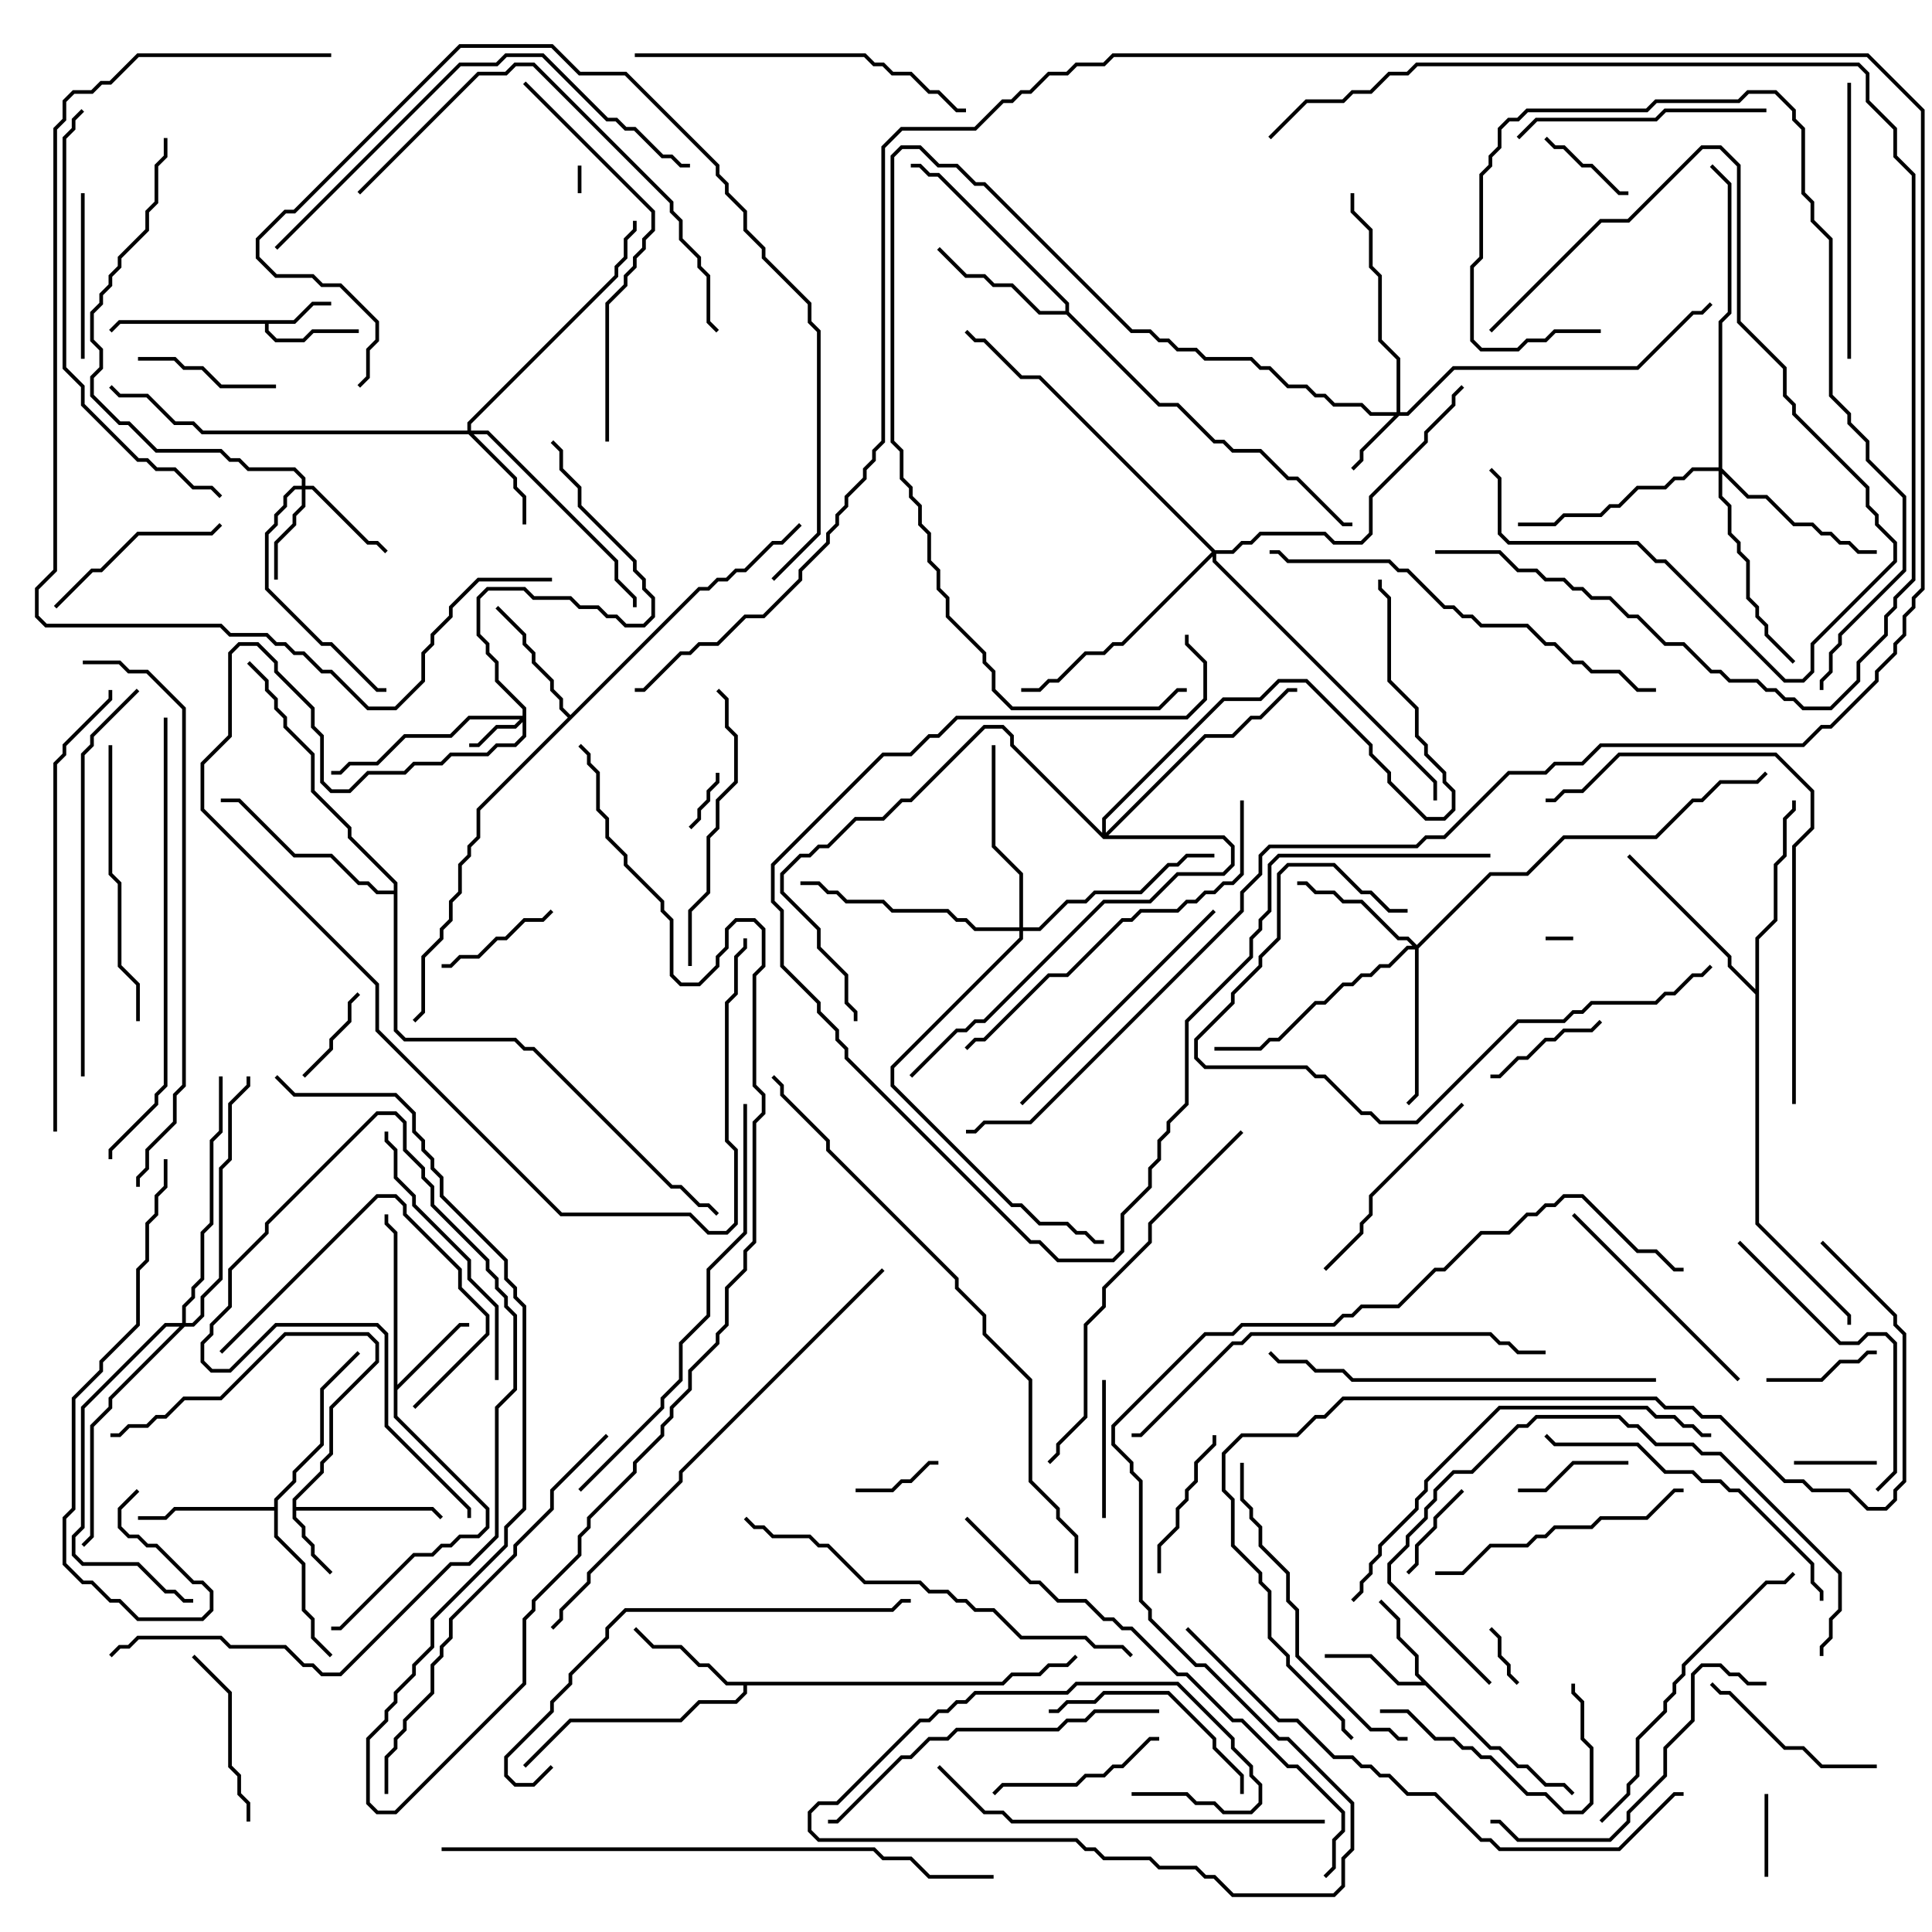 <svg version="1.1" width="105" height="105" xmlns="http://www.w3.org/2000/svg"><path d="M15.959,17.4L16.959,16.4L18,16.4L18,16.6L17.041,16.6L16.041,17.6L14.6,17.6L14.6,17.959L15.041,18.4L16.459,18.4L16.959,17.9L19.5,17.9L19.5,18.1L17.041,18.1L16.541,18.6L14.959,18.6L14.4,18.041L14.4,17.6L6.541,17.6L6.071,18.071L5.929,17.929L6.459,17.4z" stroke="none"/><path d="M15.9,81.459L17.4,79.959L17.4,79.459L17.9,78.959L17.9,76.459L20.4,73.959L20.4,73.041L19.959,72.6L15.541,72.6L12.041,76.1L10.041,76.1L9.041,77.1L8.541,77.1L8.041,77.6L7.041,77.6L6.541,78.1L6,78.1L6,77.9L6.459,77.9L6.959,77.4L7.959,77.4L8.459,76.9L8.959,76.9L9.959,75.9L11.959,75.9L15.459,72.4L20.041,72.4L20.6,72.959L20.6,74.041L18.1,76.541L18.1,79.041L17.6,79.541L17.6,80.041L16.1,81.541L16.1,81.9L23.541,81.9L24.071,82.429L23.929,82.571L23.459,82.1L16.1,82.1L16.1,82.459L16.6,82.959L16.6,83.459L17.1,83.959L17.1,84.459L18.071,85.429L17.929,85.571L16.9,84.541L16.9,84.041L16.4,83.541L16.4,83.041L15.9,82.541z" stroke="none"/><path d="M81.041,94.9L81.541,94.9L82.541,95.9L83.041,95.9L84.041,96.9L85.041,96.9L85.571,97.429L85.429,97.571L84.959,97.1L83.959,97.1L82.959,96.1L82.459,96.1L81.459,95.1L80.959,95.1L77.459,91.6L75.959,91.6L74.459,90.1L72,90.1L72,89.9L74.541,89.9L76.041,91.4L77.259,91.4L76.9,91.041L76.9,90.041L75.9,89.041L75.9,88.041L74.929,87.071L75.071,86.929L76.1,87.959L76.1,88.959L77.1,89.959L77.1,90.959z" stroke="none"/><path d="M21.4,67.041L20.9,66.541L20.9,66L21.1,66L21.1,66.459L21.6,66.959L21.6,75.259L24.959,71.9L25.5,71.9L25.5,72.1L25.041,72.1L21.6,75.541L21.6,76.959L26.6,81.959L26.6,83.041L26.041,83.6L25.041,83.6L24.541,84.1L24.041,84.1L23.541,84.6L22.541,84.6L18.541,88.6L18,88.6L18,88.4L18.459,88.4L22.459,84.4L23.459,84.4L23.959,83.9L24.459,83.9L24.959,83.4L25.959,83.4L26.4,82.959L26.4,82.041L21.4,77.041z" stroke="none"/><path d="M54.459,91.4L54.959,90.9L56.459,90.9L56.959,90.4L57.959,90.4L58.429,89.929L58.571,90.071L58.041,90.6L57.041,90.6L56.541,91.1L55.041,91.1L54.541,91.6L40.6,91.6L40.6,92.041L40.041,92.6L38.041,92.6L37.041,93.6L31.041,93.6L28.571,96.071L28.429,95.929L30.959,93.4L36.959,93.4L37.959,92.4L39.959,92.4L40.4,91.959L40.4,91.6L39.459,91.6L38.459,90.6L37.959,90.6L36.959,89.6L35.459,89.6L34.429,88.571L34.571,88.429L35.541,89.4L37.041,89.4L38.041,90.4L38.541,90.4L39.541,91.4z" stroke="none"/><path d="M31,38.859L37.959,31.9L38.459,31.9L38.959,31.4L39.459,31.4L39.959,30.9L40.459,30.9L41.959,29.4L42.459,29.4L43.429,28.429L43.571,28.571L42.541,29.6L42.041,29.6L40.541,31.1L40.041,31.1L39.541,31.6L39.041,31.6L38.541,32.1L38.041,32.1L26.1,44.041L26.1,45.541L25.6,46.041L25.6,46.541L25.1,47.041L25.1,48.541L24.6,49.041L24.6,50.041L24.1,50.541L24.1,51.041L23.1,52.041L23.1,55.041L22.571,55.571L22.429,55.429L22.9,54.959L22.9,51.959L23.9,50.959L23.9,50.459L24.4,49.959L24.4,48.959L24.9,48.459L24.9,46.959L25.4,46.459L25.4,45.959L25.9,45.459L25.9,43.959L30.859,39L30.4,38.541L30.4,38.041L29.9,37.541L29.9,37.041L28.9,36.041L28.9,35.541L28.4,35.041L28.4,34.541L26.929,33.071L27.071,32.929L28.6,34.459L28.6,34.959L29.1,35.459L29.1,35.959L30.1,36.959L30.1,37.459L30.6,37.959L30.6,38.459z" stroke="none"/><path d="M14.9,81.9L14.9,81.459L15.9,80.459L15.9,79.959L17.4,78.459L17.4,75.459L19.429,73.429L19.571,73.571L17.6,75.541L17.6,78.541L16.1,80.041L16.1,80.541L15.1,81.541L15.1,83.459L16.6,84.959L16.6,87.459L17.1,87.959L17.1,88.959L18.071,89.929L17.929,90.071L16.9,89.041L16.9,88.041L16.4,87.541L16.4,85.041L14.9,83.541L14.9,82.1L9.541,82.1L9.041,82.6L7.5,82.6L7.5,82.4L8.959,82.4L9.459,81.9z" stroke="none"/><path d="M57.9,16.9L57.9,16.541L50.959,9.6L50.459,9.6L49.959,9.1L49.5,9.1L49.5,8.9L50.041,8.9L50.541,9.4L51.041,9.4L58.1,16.459L58.1,16.959L63.041,21.9L64.041,21.9L66.041,23.9L66.541,23.9L67.041,24.4L68.541,24.4L70.041,25.9L70.541,25.9L73.041,28.4L73.5,28.4L73.5,28.6L72.959,28.6L70.459,26.1L69.959,26.1L68.459,24.6L66.959,24.6L66.459,24.1L65.959,24.1L63.959,22.1L62.959,22.1L57.959,17.1L56.459,17.1L54.959,15.6L53.959,15.6L53.459,15.1L52.459,15.1L50.929,13.571L51.071,13.429L52.541,14.9L53.541,14.9L54.041,15.4L55.041,15.4L56.541,16.9z" stroke="none"/><path d="M95.4,53.759L95.4,50.959L96.4,49.959L96.4,46.959L96.9,46.459L96.9,44.459L97.4,43.959L97.4,43.5L97.6,43.5L97.6,44.041L97.1,44.541L97.1,46.541L96.6,47.041L96.6,50.041L95.6,51.041L95.6,66.459L100.6,71.459L100.6,72L100.4,72L100.4,71.541L95.4,66.541L95.4,54.041L93.9,52.541L93.9,52.041L88.429,46.571L88.571,46.429L94.1,51.959L94.1,52.459z" stroke="none"/><path d="M21.4,48.4L21.4,48.041L18.9,45.541L18.9,45.041L16.9,43.041L16.9,41.041L15.4,39.541L15.4,39.041L14.9,38.541L14.9,38.041L14.4,37.541L14.4,37.041L13.429,36.071L13.571,35.929L14.6,36.959L14.6,37.459L15.1,37.959L15.1,38.459L15.6,38.959L15.6,39.459L17.1,40.959L17.1,42.959L19.1,44.959L19.1,45.459L21.6,47.959L21.6,55.959L22.041,56.4L28.041,56.4L28.541,56.9L29.041,56.9L36.541,64.4L37.041,64.4L38.041,65.4L38.541,65.4L39.071,65.929L38.929,66.071L38.459,65.6L37.959,65.6L36.959,64.6L36.459,64.6L28.959,57.1L28.459,57.1L27.959,56.6L21.959,56.6L21.4,56.041L21.4,48.6L20.459,48.6L19.959,48.1L19.459,48.1L17.959,46.6L15.959,46.6L12.959,43.6L12,43.6L12,43.4L13.041,43.4L16.041,46.4L18.041,46.4L19.541,47.9L20.041,47.9L20.541,48.4z" stroke="none"/><path d="M28.4,38.9L28.4,38.541L26.9,37.041L26.9,36.041L26.4,35.541L26.4,35.041L25.9,34.541L25.9,32.459L26.459,31.9L28.541,31.9L29.041,32.4L31.041,32.4L31.541,32.9L32.541,32.9L33.041,33.4L33.541,33.4L34.041,33.9L34.959,33.9L35.4,33.459L35.4,32.541L34.9,32.041L34.9,31.541L34.4,31.041L34.4,30.541L31.4,27.541L31.4,26.541L30.4,25.541L30.4,24.541L29.929,24.071L30.071,23.929L30.6,24.459L30.6,25.459L31.6,26.459L31.6,27.459L34.6,30.459L34.6,30.959L35.1,31.459L35.1,31.959L35.6,32.459L35.6,33.541L35.041,34.1L33.959,34.1L33.459,33.6L32.959,33.6L32.459,33.1L31.459,33.1L30.959,32.6L28.959,32.6L28.459,32.1L26.541,32.1L26.1,32.541L26.1,34.459L26.6,34.959L26.6,35.459L27.1,35.959L27.1,36.959L28.6,38.459L28.6,40.041L28.041,40.6L27.041,40.6L26.541,41.1L24.541,41.1L24.041,41.6L22.541,41.6L22.041,42.1L20.041,42.1L19.041,43.1L17.959,43.1L17.4,42.541L17.4,40.041L16.9,39.541L16.9,38.541L14.9,36.541L14.9,36.041L13.959,35.1L13.041,35.1L12.6,35.541L12.6,40.041L11.1,41.541L11.1,43.959L20.6,53.459L20.6,55.959L30.541,65.9L37.541,65.9L38.541,66.9L39.459,66.9L39.9,66.459L39.9,62.541L39.4,62.041L39.4,54.459L39.9,53.959L39.9,51.959L40.4,51.459L40.4,51L40.6,51L40.6,51.541L40.1,52.041L40.1,54.041L39.6,54.541L39.6,61.959L40.1,62.459L40.1,66.541L39.541,67.1L38.459,67.1L37.459,66.1L30.459,66.1L20.4,56.041L20.4,53.541L10.9,44.041L10.9,41.459L12.4,39.959L12.4,35.459L12.959,34.9L14.041,34.9L15.1,35.959L15.1,36.459L17.1,38.459L17.1,39.459L17.6,39.959L17.6,42.459L18.041,42.9L18.959,42.9L19.959,41.9L21.959,41.9L22.459,41.4L23.959,41.4L24.459,40.9L26.459,40.9L26.959,40.4L27.959,40.4L28.4,39.959L28.4,39.241L28.041,39.6L27.041,39.6L26.041,40.6L25.5,40.6L25.5,40.4L25.959,40.4L26.959,39.4L27.959,39.4L28.259,39.1L25.541,39.1L24.541,40.1L22.041,40.1L20.541,41.6L19.041,41.6L18.541,42.1L18,42.1L18,41.9L18.459,41.9L18.959,41.4L20.459,41.4L21.959,39.9L24.459,39.9L25.459,38.9z" stroke="none"/><path d="M75.9,22.4L75.9,19.541L74.9,18.541L74.9,15.041L74.4,14.541L74.4,12.541L73.4,11.541L73.4,10.5L73.6,10.5L73.6,11.459L74.6,12.459L74.6,14.459L75.1,14.959L75.1,18.459L76.1,19.459L76.1,22.4L76.459,22.4L78.959,19.9L88.959,19.9L91.959,16.9L92.459,16.9L92.929,16.429L93.071,16.571L92.541,17.1L92.041,17.1L89.041,20.1L79.041,20.1L76.541,22.6L76.041,22.6L74.1,24.541L74.1,25.041L73.571,25.571L73.429,25.429L73.9,24.959L73.9,24.459L75.759,22.6L74.459,22.6L73.959,22.1L72.459,22.1L71.959,21.6L71.459,21.6L70.959,21.1L69.959,21.1L68.959,20.1L68.459,20.1L67.959,19.6L65.459,19.6L64.959,19.1L63.959,19.1L63.459,18.6L62.959,18.6L62.459,18.1L61.459,18.1L53.459,10.1L52.959,10.1L51.959,9.1L50.959,9.1L49.959,8.1L49.041,8.1L48.6,8.541L48.6,23.959L49.1,24.459L49.1,25.959L49.6,26.459L49.6,26.959L50.1,27.459L50.1,28.459L50.6,28.959L50.6,30.459L51.1,30.959L51.1,31.959L51.6,32.459L51.6,33.459L53.6,35.459L53.6,35.959L54.1,36.459L54.1,37.459L55.041,38.4L62.959,38.4L63.959,37.4L64.5,37.4L64.5,37.6L64.041,37.6L63.041,38.6L54.959,38.6L53.9,37.541L53.9,36.541L53.4,36.041L53.4,35.541L51.4,33.541L51.4,32.541L50.9,32.041L50.9,31.041L50.4,30.541L50.4,29.041L49.9,28.541L49.9,27.541L49.4,27.041L49.4,26.541L48.9,26.041L48.9,24.541L48.4,24.041L48.4,8.459L48.959,7.9L50.041,7.9L51.041,8.9L52.041,8.9L53.041,9.9L53.541,9.9L61.541,17.9L62.541,17.9L63.041,18.4L63.541,18.4L64.041,18.9L65.041,18.9L65.541,19.4L68.041,19.4L68.541,19.9L69.041,19.9L70.041,20.9L71.041,20.9L71.541,21.4L72.041,21.4L72.541,21.9L74.041,21.9L74.541,22.4z" stroke="none"/><path d="M16.4,26.4L16.4,26.041L15.959,25.6L13.459,25.6L12.959,25.1L12.459,25.1L11.959,24.6L8.459,24.6L6.959,23.1L6.459,23.1L4.9,21.541L4.9,20.459L5.4,19.959L5.4,19.041L4.9,18.541L4.9,16.959L5.4,16.459L5.4,15.959L5.9,15.459L5.9,14.959L6.4,14.459L6.4,13.959L7.9,12.459L7.9,11.459L8.4,10.959L8.4,8.959L8.9,8.459L8.9,7.5L9.1,7.5L9.1,8.541L8.6,9.041L8.6,11.041L8.1,11.541L8.1,12.541L6.6,14.041L6.6,14.541L6.1,15.041L6.1,15.541L5.6,16.041L5.6,16.541L5.1,17.041L5.1,18.459L5.6,18.959L5.6,20.041L5.1,20.541L5.1,21.459L6.541,22.9L7.041,22.9L8.541,24.4L12.041,24.4L12.541,24.9L13.041,24.9L13.541,25.4L16.041,25.4L16.6,25.959L16.6,26.4L17.041,26.4L20.041,29.4L20.541,29.4L21.071,29.929L20.929,30.071L20.459,29.6L19.959,29.6L16.959,26.6L16.6,26.6L16.6,27.541L16.1,28.041L16.1,28.541L15.1,29.541L15.1,31.5L14.9,31.5L14.9,29.459L15.9,28.459L15.9,27.959L16.4,27.459L16.4,26.6L16.041,26.6L15.6,27.041L15.6,27.541L15.1,28.041L15.1,28.541L14.6,29.041L14.6,31.959L17.541,34.9L18.041,34.9L20.541,37.4L21,37.4L21,37.6L20.459,37.6L17.959,35.1L17.459,35.1L14.4,32.041L14.4,28.959L14.9,28.459L14.9,27.959L15.4,27.459L15.4,26.959L15.959,26.4z" stroke="none"/><path d="M25.4,23.4L25.4,22.959L33.4,14.959L33.4,14.459L33.9,13.959L33.9,12.959L34.4,12.459L34.4,12L34.6,12L34.6,12.541L34.1,13.041L34.1,14.041L33.6,14.541L33.6,15.041L25.6,23.041L25.6,23.4L26.541,23.4L33.6,30.459L33.6,31.459L34.6,32.459L34.6,33L34.4,33L34.4,32.541L33.4,31.541L33.4,30.541L26.459,23.6L25.741,23.6L28.1,25.959L28.1,26.459L28.6,26.959L28.6,28.5L28.4,28.5L28.4,27.041L27.9,26.541L27.9,26.041L25.459,23.6L10.959,23.6L10.459,23.1L9.459,23.1L7.959,21.6L6.459,21.6L5.929,21.071L6.071,20.929L6.541,21.4L8.041,21.4L9.541,22.9L10.541,22.9L11.041,23.4z" stroke="none"/><path d="M77,51.359L80.959,47.4L82.959,47.4L84.959,45.4L89.959,45.4L91.959,43.4L92.459,43.4L93.459,42.4L95.459,42.4L95.929,41.929L96.071,42.071L95.541,42.6L93.541,42.6L92.541,43.6L92.041,43.6L90.041,45.6L85.041,45.6L83.041,47.6L81.041,47.6L77.1,51.541L77.1,59.541L76.571,60.071L76.429,59.929L76.9,59.459L76.9,51.6L76.541,51.6L75.541,52.6L75.041,52.6L74.541,53.1L74.041,53.1L73.541,53.6L73.041,53.6L72.041,54.6L71.541,54.6L69.541,56.6L69.041,56.6L68.541,57.1L66,57.1L66,56.9L68.459,56.9L68.959,56.4L69.459,56.4L71.459,54.4L71.959,54.4L72.959,53.4L73.459,53.4L73.959,52.9L74.459,52.9L74.959,52.4L75.459,52.4L76.459,51.4L76.759,51.4L76.459,51.1L75.959,51.1L73.959,49.1L72.959,49.1L72.459,48.6L71.459,48.6L70.959,48.1L70.5,48.1L70.5,47.9L71.041,47.9L71.541,48.4L72.541,48.4L73.041,48.9L74.041,48.9L76.041,50.9L76.541,50.9z" stroke="none"/><path d="M93.4,25.4L93.4,17.459L93.9,16.959L93.9,10.041L92.929,9.071L93.071,8.929L94.1,9.959L94.1,17.041L93.6,17.541L93.6,25.459L95.041,26.9L96.041,26.9L97.541,28.4L98.541,28.4L99.041,28.9L99.541,28.9L100.041,29.4L100.541,29.4L101.041,29.9L102,29.9L102,30.1L100.959,30.1L100.459,29.6L99.959,29.6L99.459,29.1L98.959,29.1L98.459,28.6L97.459,28.6L95.959,27.1L94.959,27.1L93.6,25.741L93.6,26.959L94.1,27.459L94.1,28.959L94.6,29.459L94.6,29.959L95.1,30.459L95.1,32.459L95.6,32.959L95.6,33.459L96.1,33.959L96.1,34.459L97.571,35.929L97.429,36.071L95.9,34.541L95.9,34.041L95.4,33.541L95.4,33.041L94.9,32.541L94.9,30.541L94.4,30.041L94.4,29.541L93.9,29.041L93.9,27.541L93.4,27.041L93.4,25.6L92.041,25.6L91.541,26.1L91.041,26.1L90.541,26.6L89.041,26.6L88.041,27.6L87.541,27.6L87.041,28.1L85.041,28.1L84.541,28.6L82.5,28.6L82.5,28.4L84.459,28.4L84.959,27.9L86.959,27.9L87.459,27.4L87.959,27.4L88.959,26.4L90.459,26.4L90.959,25.9L91.459,25.9L91.959,25.4z" stroke="none"/><path d="M55.4,50.4L55.4,47.541L53.9,46.041L53.9,40.5L54.1,40.5L54.1,45.959L55.6,47.459L55.6,50.4L56.459,50.4L57.959,48.9L58.959,48.9L59.459,48.4L61.959,48.4L63.459,46.9L63.959,46.9L64.459,46.4L66,46.4L66,46.6L64.541,46.6L64.041,47.1L63.541,47.1L62.041,48.6L59.541,48.6L59.041,49.1L58.041,49.1L56.541,50.6L55.6,50.6L55.6,51.041L48.6,58.041L48.6,58.959L55.041,65.4L55.541,65.4L56.541,66.4L58.041,66.4L58.541,66.9L59.041,66.9L59.541,67.4L60,67.4L60,67.6L59.459,67.6L58.959,67.1L58.459,67.1L57.959,66.6L56.459,66.6L55.459,65.6L54.959,65.6L48.4,59.041L48.4,57.959L55.4,50.959L55.4,50.6L52.959,50.6L52.459,50.1L51.959,50.1L51.459,49.6L48.459,49.6L47.959,49.1L45.959,49.1L45.459,48.6L44.959,48.6L44.459,48.1L43.5,48.1L43.5,47.9L44.541,47.9L45.041,48.4L45.541,48.4L46.041,48.9L48.041,48.9L48.541,49.4L51.541,49.4L52.041,49.9L52.541,49.9L53.041,50.4z" stroke="none"/><path d="M66.041,29.9L66.959,29.9L67.459,29.4L67.959,29.4L68.459,28.9L72.041,28.9L72.541,29.4L73.959,29.4L74.4,28.959L74.4,26.959L77.4,23.959L77.4,23.459L78.9,21.959L78.9,21.459L79.429,20.929L79.571,21.071L79.1,21.541L79.1,22.041L77.6,23.541L77.6,24.041L74.6,27.041L74.6,29.041L74.041,29.6L72.459,29.6L71.959,29.1L68.541,29.1L68.041,29.6L67.541,29.6L67.041,30.1L66.1,30.1L66.1,30.459L78.1,42.459L78.1,43.5L77.9,43.5L77.9,42.541L65.9,30.541L65.9,30.241L61.041,35.1L60.541,35.1L60.041,35.6L59.041,35.6L57.541,37.1L57.041,37.1L56.541,37.6L55.5,37.6L55.5,37.4L56.459,37.4L56.959,36.9L57.459,36.9L58.959,35.4L59.959,35.4L60.459,34.9L60.959,34.9L65.859,30L56.459,20.6L55.459,20.6L53.459,18.6L52.959,18.6L52.429,18.071L52.571,17.929L53.041,18.4L53.541,18.4L55.541,20.4L56.541,20.4z" stroke="none"/><path d="M59.9,45.259L59.9,44.459L66.459,37.9L68.459,37.9L69.459,36.9L71.041,36.9L74.6,40.459L74.6,40.959L75.6,41.959L75.6,42.459L77.541,44.4L78.459,44.4L78.9,43.959L78.9,43.041L78.4,42.541L78.4,42.041L77.4,41.041L77.4,40.541L76.9,40.041L76.9,38.541L75.4,37.041L75.4,32.541L74.9,32.041L74.9,31.5L75.1,31.5L75.1,31.959L75.6,32.459L75.6,36.959L77.1,38.459L77.1,39.959L77.6,40.459L77.6,40.959L78.6,41.959L78.6,42.459L79.1,42.959L79.1,44.041L78.541,44.6L77.459,44.6L75.4,42.541L75.4,42.041L74.4,41.041L74.4,40.541L70.959,37.1L69.541,37.1L68.541,38.1L66.541,38.1L60.1,44.541L60.1,45.259L65.459,39.9L66.959,39.9L67.959,38.9L68.459,38.9L69.959,37.4L70.5,37.4L70.5,37.6L70.041,37.6L68.541,39.1L68.041,39.1L67.041,40.1L65.541,40.1L60.241,45.4L66.541,45.4L67.1,45.959L67.1,47.041L66.541,47.6L64.041,47.6L62.541,49.1L60.041,49.1L53.541,55.6L53.041,55.6L52.541,56.1L52.041,56.1L49.571,58.571L49.429,58.429L51.959,55.9L52.459,55.9L52.959,55.4L53.459,55.4L59.959,48.9L62.459,48.9L63.959,47.4L66.459,47.4L66.9,46.959L66.9,46.041L66.459,45.6L59.959,45.6L54.9,40.541L54.9,40.041L54.459,39.6L53.541,39.6L49.541,43.6L49.041,43.6L48.041,44.6L46.541,44.6L45.041,46.1L44.541,46.1L44.041,46.6L43.541,46.6L42.6,47.541L42.6,48.459L44.6,50.459L44.6,51.459L46.1,52.959L46.1,54.459L46.6,54.959L46.6,55.5L46.4,55.5L46.4,55.041L45.9,54.541L45.9,53.041L44.4,51.541L44.4,50.541L42.4,48.541L42.4,47.459L43.459,46.4L43.959,46.4L44.459,45.9L44.959,45.9L46.459,44.4L47.959,44.4L48.959,43.4L49.459,43.4L53.459,39.4L54.541,39.4L55.1,39.959L55.1,40.459z" stroke="none"/><path d="M9.9,71.9L9.9,70.959L10.4,70.459L10.4,69.959L10.9,69.459L10.9,66.959L11.4,66.459L11.4,61.959L11.9,61.459L11.9,58.5L12.1,58.5L12.1,61.541L11.6,62.041L11.6,66.541L11.1,67.041L11.1,69.541L10.6,70.041L10.6,70.541L10.1,71.041L10.1,71.9L10.459,71.9L10.9,71.459L10.9,70.459L11.9,69.459L11.9,63.459L12.4,62.959L12.4,59.959L13.4,58.959L13.4,58.5L13.6,58.5L13.6,59.041L12.6,60.041L12.6,63.041L12.1,63.541L12.1,69.541L11.1,70.541L11.1,71.541L10.541,72.1L10.041,72.1L6.1,76.041L6.1,76.541L5.1,77.541L5.1,83.541L4.571,84.071L4.429,83.929L4.9,83.459L4.9,77.459L5.9,76.459L5.9,75.959L9.759,72.1L9.041,72.1L4.6,76.541L4.6,83.041L4.1,83.541L4.1,84.459L4.541,84.9L7.541,84.9L9.041,86.4L9.541,86.4L10.041,86.9L10.5,86.9L10.5,87.1L9.959,87.1L9.459,86.6L8.959,86.6L7.459,85.1L4.459,85.1L3.9,84.541L3.9,83.459L4.4,82.959L4.4,76.459L8.959,71.9z" stroke="none"/><path d="M85.5,50.9L85.5,51.1L84,51.1L84,50.9z" stroke="none"/><path d="M31.6,10.5L31.4,10.5L31.4,9L31.6,9z" stroke="none"/><path d="M80.929,88.571L81.071,88.429L81.6,88.959L81.6,89.959L82.1,90.459L82.1,90.959L82.571,91.429L82.429,91.571L81.9,91.041L81.9,90.541L81.4,90.041L81.4,89.041z" stroke="none"/><path d="M38.9,42L39.1,42L39.1,42.541L38.6,43.041L38.6,43.541L38.1,44.041L38.1,44.541L37.571,45.071L37.429,44.929L37.9,44.459L37.9,43.959L38.4,43.459L38.4,42.959L38.9,42.459z" stroke="none"/><path d="M97.5,79.6L97.5,79.4L102,79.4L102,79.6z" stroke="none"/><path d="M95.9,97.5L96.1,97.5L96.1,102L95.9,102z" stroke="none"/><path d="M51,79.4L51,79.6L50.541,79.6L49.541,80.6L49.041,80.6L48.541,81.1L46.5,81.1L46.5,80.9L48.459,80.9L48.959,80.4L49.459,80.4L50.459,79.4z" stroke="none"/><path d="M83.929,7.571L84.071,7.429L84.541,7.9L85.041,7.9L86.041,8.9L86.541,8.9L88.041,10.4L88.5,10.4L88.5,10.6L87.959,10.6L86.459,9.1L85.959,9.1L84.959,8.1L84.459,8.1z" stroke="none"/><path d="M16.571,58.571L16.429,58.429L17.9,56.959L17.9,56.459L18.9,55.459L18.9,54.459L19.429,53.929L19.571,54.071L19.1,54.541L19.1,55.541L18.1,56.541L18.1,57.041z" stroke="none"/><path d="M79.429,80.929L79.571,81.071L78.1,82.541L78.1,83.041L77.1,84.041L77.1,85.041L76.571,85.571L76.429,85.429L76.9,84.959L76.9,83.959L77.9,82.959L77.9,82.459z" stroke="none"/><path d="M82.5,81.1L82.5,80.9L83.959,80.9L85.459,79.4L88.5,79.4L88.5,79.6L85.541,79.6L84.041,81.1z" stroke="none"/><path d="M102,73.4L102,73.6L101.541,73.6L101.041,74.1L100.041,74.1L99.041,75.1L96,75.1L96,74.9L98.959,74.9L99.959,73.9L100.959,73.9L101.459,73.4z" stroke="none"/><path d="M29.929,49.429L30.071,49.571L29.541,50.1L28.541,50.1L27.541,51.1L27.041,51.1L26.041,52.1L25.041,52.1L24.541,52.6L24,52.6L24,52.4L24.459,52.4L24.959,51.9L25.959,51.9L26.959,50.9L27.459,50.9L28.459,49.9L29.459,49.9z" stroke="none"/><path d="M81,58.6L81,58.4L81.459,58.4L82.459,57.4L82.959,57.4L83.959,56.4L84.459,56.4L84.959,55.9L86.459,55.9L86.929,55.429L87.071,55.571L86.541,56.1L85.041,56.1L84.541,56.6L84.041,56.6L83.041,57.6L82.541,57.6L81.541,58.6z" stroke="none"/><path d="M81.071,18.071L80.929,17.929L86.959,11.9L88.459,11.9L92.459,7.9L93.541,7.9L94.6,8.959L94.6,17.459L97.1,19.959L97.1,21.459L97.6,21.959L97.6,22.459L101.6,26.459L101.6,27.459L102.1,27.959L102.1,28.459L103.1,29.459L103.1,30.541L98.6,35.041L98.6,36.541L98.041,37.1L96.959,37.1L90.459,30.6L89.959,30.6L88.959,29.6L81.959,29.6L81.4,29.041L81.4,26.041L80.929,25.571L81.071,25.429L81.6,25.959L81.6,28.959L82.041,29.4L89.041,29.4L90.041,30.4L90.541,30.4L97.041,36.9L97.959,36.9L98.4,36.459L98.4,34.959L102.9,30.459L102.9,29.541L101.9,28.541L101.9,28.041L101.4,27.541L101.4,26.541L97.4,22.541L97.4,22.041L96.9,21.541L96.9,20.041L94.4,17.541L94.4,9.041L93.459,8.1L92.541,8.1L88.541,12.1L87.041,12.1z" stroke="none"/><path d="M59.9,75L60.1,75L60.1,82.5L59.9,82.5z" stroke="none"/><path d="M15,20.9L15,21.1L11.959,21.1L10.959,20.1L9.959,20.1L9.459,19.6L7.5,19.6L7.5,19.4L9.541,19.4L10.041,19.9L11.041,19.9L12.041,20.9z" stroke="none"/><path d="M65.9,78L66.1,78L66.1,78.541L65.1,79.541L65.1,80.541L64.6,81.041L64.6,81.541L64.1,82.041L64.1,83.041L63.1,84.041L63.1,85.5L62.9,85.5L62.9,83.959L63.9,82.959L63.9,81.959L64.4,81.459L64.4,80.959L64.9,80.459L64.9,79.459L65.9,78.459z" stroke="none"/><path d="M4.4,10.5L4.6,10.5L4.6,19.5L4.4,19.5z" stroke="none"/><path d="M13.6,99L13.4,99L13.4,98.041L12.9,97.541L12.9,96.541L12.4,96.041L12.4,92.041L10.429,90.071L10.571,89.929L12.6,91.959L12.6,95.959L13.1,96.459L13.1,97.459L13.6,97.959z" stroke="none"/><path d="M63,94.4L63,94.6L62.541,94.6L61.041,96.1L60.541,96.1L60.041,96.6L59.041,96.6L58.541,97.1L54.541,97.1L54.071,97.571L53.929,97.429L54.459,96.9L58.459,96.9L58.959,96.4L59.959,96.4L60.459,95.9L60.959,95.9L62.459,94.4z" stroke="none"/><path d="M3.071,33.071L2.929,32.929L4.959,30.9L5.459,30.9L7.459,28.9L11.459,28.9L11.929,28.429L12.071,28.571L11.541,29.1L7.541,29.1L5.541,31.1L5.041,31.1z" stroke="none"/><path d="M102,95.9L102,96.1L98.959,96.1L97.959,95.1L96.959,95.1L93.959,92.1L93.459,92.1L92.929,91.571L93.071,91.429L93.541,91.9L94.041,91.9L97.041,94.9L98.041,94.9L99.041,95.9z" stroke="none"/><path d="M75,93.1L75,92.9L76.541,92.9L78.041,94.4L79.041,94.4L79.541,94.9L80.041,94.9L80.541,95.4L81.041,95.4L83.041,97.4L84.041,97.4L85.041,98.4L85.959,98.4L86.4,97.959L86.4,95.041L85.9,94.541L85.9,92.541L85.4,92.041L85.4,91.5L85.6,91.5L85.6,91.959L86.1,92.459L86.1,94.459L86.6,94.959L86.6,98.041L86.041,98.6L84.959,98.6L83.959,97.6L82.959,97.6L80.959,95.6L80.459,95.6L79.959,95.1L79.459,95.1L78.959,94.6L77.959,94.6L76.459,93.1z" stroke="none"/><path d="M22.571,76.571L22.429,76.429L26.4,72.459L26.4,71.541L24.9,70.041L24.9,69.041L21.9,66.041L21.9,65.541L21.459,65.1L20.541,65.1L12.071,73.571L11.929,73.429L20.459,64.9L21.541,64.9L22.1,65.459L22.1,65.959L25.1,68.959L25.1,69.959L26.6,71.459L26.6,72.541z" stroke="none"/><path d="M67.6,97.5L67.4,97.5L67.4,96.541L65.9,95.041L65.9,94.541L63.459,92.1L60.041,92.1L59.541,92.6L58.041,92.6L57.541,93.1L57,93.1L57,92.9L57.459,92.9L57.959,92.4L59.459,92.4L59.959,91.9L63.541,91.9L66.1,94.459L66.1,94.959L67.6,96.459z" stroke="none"/><path d="M79.429,59.929L79.571,60.071L74.6,65.041L74.6,66.041L74.1,66.541L74.1,67.041L72.071,69.071L71.929,68.929L73.9,66.959L73.9,66.459L74.4,65.959L74.4,64.959z" stroke="none"/><path d="M94.571,74.929L94.429,75.071L85.429,66.071L85.571,65.929z" stroke="none"/><path d="M82.571,7.571L82.429,7.429L83.459,6.4L89.959,6.4L90.459,5.9L96,5.9L96,6.1L90.541,6.1L90.041,6.6L83.541,6.6z" stroke="none"/><path d="M78,85.6L78,85.4L79.459,85.4L80.959,83.9L82.959,83.9L83.459,83.4L83.959,83.4L84.459,82.9L86.459,82.9L86.959,82.4L89.459,82.4L90.959,80.9L91.5,80.9L91.5,81.1L91.041,81.1L89.541,82.6L87.041,82.6L86.541,83.1L84.541,83.1L84.041,83.6L83.541,83.6L83.041,84.1L81.041,84.1L79.541,85.6z" stroke="none"/><path d="M27.1,75L26.9,75L26.9,71.041L25.4,69.541L25.4,68.541L22.4,65.541L22.4,65.041L21.4,64.041L21.4,62.541L20.9,62.041L20.9,61.5L21.1,61.5L21.1,61.959L21.6,62.459L21.6,63.959L22.6,64.959L22.6,65.459L25.6,68.459L25.6,69.459L27.1,70.959z" stroke="none"/><path d="M65.929,49.429L66.071,49.571L55.571,60.071L55.429,59.929z" stroke="none"/><path d="M100.4,4.5L100.6,4.5L100.6,19.5L100.4,19.5z" stroke="none"/><path d="M7.6,55.5L7.4,55.5L7.4,53.541L6.4,52.541L6.4,48.041L5.9,47.541L5.9,40.5L6.1,40.5L6.1,47.459L6.6,47.959L6.6,52.459L7.6,53.459z" stroke="none"/><path d="M37.6,52.5L37.4,52.5L37.4,49.459L38.4,48.459L38.4,45.459L38.9,44.959L38.9,43.459L39.9,42.459L39.9,40.041L39.4,39.541L39.4,38.041L38.929,37.571L39.071,37.429L39.6,37.959L39.6,39.459L40.1,39.959L40.1,42.541L39.1,43.541L39.1,45.041L38.6,45.541L38.6,48.541L37.6,49.541z" stroke="none"/><path d="M102.071,81.071L101.929,80.929L102.9,79.959L102.9,73.041L102.459,72.6L101.541,72.6L101.041,73.1L99.959,73.1L94.429,67.571L94.571,67.429L100.041,72.9L100.959,72.9L101.459,72.4L102.541,72.4L103.1,72.959L103.1,80.041z" stroke="none"/><path d="M96,91.4L96,91.6L94.959,91.6L94.459,91.1L93.959,91.1L93.459,90.6L92.541,90.6L92.1,91.041L92.1,93.541L90.6,95.041L90.6,96.541L88.6,98.541L88.6,99.041L87.541,100.1L82.459,100.1L81.459,99.1L81,99.1L81,98.9L81.541,98.9L82.541,99.9L87.459,99.9L88.4,98.959L88.4,98.459L90.4,96.459L90.4,94.959L91.9,93.459L91.9,90.959L92.459,90.4L93.541,90.4L94.041,90.9L94.541,90.9L95.041,91.4z" stroke="none"/><path d="M76.5,49.4L76.5,49.6L75.459,49.6L74.459,48.6L73.959,48.6L72.459,47.1L70.041,47.1L69.6,47.541L69.6,51.041L68.6,52.041L68.6,52.541L67.1,54.041L67.1,54.541L65.1,56.541L65.1,57.459L65.541,57.9L71.041,57.9L71.541,58.4L72.041,58.4L74.041,60.4L74.541,60.4L75.041,60.9L76.959,60.9L82.459,55.4L84.959,55.4L85.459,54.9L85.959,54.9L86.459,54.4L89.959,54.4L90.459,53.9L90.959,53.9L91.959,52.9L92.459,52.9L92.929,52.429L93.071,52.571L92.541,53.1L92.041,53.1L91.041,54.1L90.541,54.1L90.041,54.6L86.541,54.6L86.041,55.1L85.541,55.1L85.041,55.6L82.541,55.6L77.041,61.1L74.959,61.1L74.459,60.6L73.959,60.6L71.959,58.6L71.459,58.6L70.959,58.1L65.459,58.1L64.9,57.541L64.9,56.459L66.9,54.459L66.9,53.959L68.4,52.459L68.4,51.959L69.4,50.959L69.4,47.459L69.959,46.9L72.541,46.9L74.041,48.4L74.541,48.4L75.541,49.4z" stroke="none"/><path d="M87.071,99.071L86.929,98.929L88.4,97.459L88.4,96.959L88.9,96.459L88.9,94.459L90.4,92.959L90.4,92.459L90.9,91.959L90.9,91.459L91.4,90.959L91.4,90.459L95.959,85.9L96.959,85.9L97.429,85.429L97.571,85.571L97.041,86.1L96.041,86.1L91.6,90.541L91.6,91.041L91.1,91.541L91.1,92.041L90.6,92.541L90.6,93.041L89.1,94.541L89.1,96.541L88.6,97.041L88.6,97.541z" stroke="none"/><path d="M99.1,87L98.9,87L98.9,86.541L98.4,86.041L98.4,85.041L94.459,81.1L93.959,81.1L93.459,80.6L92.459,80.6L91.959,80.1L90.459,80.1L88.959,78.6L84.459,78.6L83.929,78.071L84.071,77.929L84.541,78.4L89.041,78.4L90.541,79.9L92.041,79.9L92.541,80.4L93.541,80.4L94.041,80.9L94.541,80.9L98.6,84.959L98.6,85.959L99.1,86.459z" stroke="none"/><path d="M67.4,79.5L67.6,79.5L67.6,81.459L68.1,81.959L68.1,82.459L68.6,82.959L68.6,83.959L70.1,85.459L70.1,86.959L70.6,87.459L70.6,89.959L74.541,93.9L75.541,93.9L76.041,94.4L76.5,94.4L76.5,94.6L75.959,94.6L75.459,94.1L74.459,94.1L70.4,90.041L70.4,87.541L69.9,87.041L69.9,85.541L68.4,84.041L68.4,83.041L67.9,82.541L67.9,82.041L67.4,81.541z" stroke="none"/><path d="M8.9,63L9.1,63L9.1,64.541L8.6,65.041L8.6,66.041L8.1,66.541L8.1,68.541L7.6,69.041L7.6,72.041L5.6,74.041L5.6,74.541L4.1,76.041L4.1,82.041L3.6,82.541L3.6,84.959L4.541,85.9L5.041,85.9L6.041,86.9L6.541,86.9L7.541,87.9L10.959,87.9L11.4,87.459L11.4,86.541L10.959,86.1L10.459,86.1L8.459,84.1L7.959,84.1L7.459,83.6L6.959,83.6L6.4,83.041L6.4,81.959L7.429,80.929L7.571,81.071L6.6,82.041L6.6,82.959L7.041,83.4L7.541,83.4L8.041,83.9L8.541,83.9L10.541,85.9L11.041,85.9L11.6,86.459L11.6,87.541L11.041,88.1L7.459,88.1L6.459,87.1L5.959,87.1L4.959,86.1L4.459,86.1L3.4,85.041L3.4,82.459L3.9,81.959L3.9,75.959L5.4,74.459L5.4,73.959L7.4,71.959L7.4,68.959L7.9,68.459L7.9,66.459L8.4,65.959L8.4,64.959L8.9,64.459z" stroke="none"/><path d="M81.071,91.429L80.929,91.571L75.4,86.041L75.4,84.959L76.4,83.959L76.4,83.459L77.4,82.459L77.4,81.959L77.9,81.459L77.9,80.959L78.959,79.9L79.959,79.9L82.459,77.4L82.959,77.4L83.459,76.9L88.041,76.9L88.541,77.4L89.041,77.4L90.041,78.4L92.041,78.4L92.541,78.9L93.541,78.9L100.1,85.459L100.1,87.541L99.6,88.041L99.6,89.041L99.1,89.541L99.1,90L98.9,90L98.9,89.459L99.4,88.959L99.4,87.959L99.9,87.459L99.9,85.541L93.459,79.1L92.459,79.1L91.959,78.6L89.959,78.6L88.959,77.6L88.459,77.6L87.959,77.1L83.541,77.1L83.041,77.6L82.541,77.6L80.041,80.1L79.041,80.1L78.1,81.041L78.1,81.541L77.6,82.041L77.6,82.541L76.6,83.541L76.6,84.041L75.6,85.041L75.6,85.959z" stroke="none"/><path d="M34.5,3.1L34.5,2.9L47.041,2.9L47.541,3.4L48.041,3.4L48.541,3.9L49.541,3.9L50.541,4.9L51.041,4.9L52.041,5.9L52.5,5.9L52.5,6.1L51.959,6.1L50.959,5.1L50.459,5.1L49.459,4.1L48.459,4.1L47.959,3.6L47.459,3.6L46.959,3.1z" stroke="none"/><path d="M63,92.9L63,93.1L59.541,93.1L59.041,93.6L58.041,93.6L57.541,94.1L52.041,94.1L51.541,94.6L50.541,94.6L49.541,95.6L49.041,95.6L45.541,99.1L45,99.1L45,98.9L45.459,98.9L48.959,95.4L49.459,95.4L50.459,94.4L51.459,94.4L51.959,93.9L57.459,93.9L57.959,93.4L58.959,93.4L59.459,92.9z" stroke="none"/><path d="M33.1,24L32.9,24L32.9,16.459L33.9,15.459L33.9,14.959L34.4,14.459L34.4,13.959L34.9,13.459L34.9,12.959L35.4,12.459L35.4,11.541L28.429,4.571L28.571,4.429L35.6,11.459L35.6,12.541L35.1,13.041L35.1,13.541L34.6,14.041L34.6,14.541L34.1,15.041L34.1,15.541L33.1,16.541z" stroke="none"/><path d="M52.571,57.071L52.429,56.929L52.959,56.4L53.459,56.4L56.959,52.9L57.959,52.9L60.959,49.9L61.459,49.9L61.959,49.4L63.959,49.4L64.459,48.9L64.959,48.9L65.459,48.4L65.959,48.4L66.459,47.9L66.959,47.9L67.4,47.459L67.4,43.5L67.6,43.5L67.6,47.541L67.041,48.1L66.541,48.1L66.041,48.6L65.541,48.6L65.041,49.1L64.541,49.1L64.041,49.6L62.041,49.6L61.541,50.1L61.041,50.1L58.041,53.1L57.041,53.1L53.541,56.6L53.041,56.6z" stroke="none"/><path d="M81,46.4L81,46.6L69.541,46.6L69.1,47.041L69.1,49.541L68.6,50.041L68.6,50.541L68.1,51.041L68.1,52.041L64.6,55.541L64.6,60.041L63.6,61.041L63.6,61.541L63.1,62.041L63.1,63.041L62.6,63.541L62.6,64.541L61.1,66.041L61.1,68.041L60.541,68.6L57.459,68.6L56.459,67.6L55.959,67.6L45.9,57.541L45.9,57.041L45.4,56.541L45.4,56.041L44.4,55.041L44.4,54.541L42.4,52.541L42.4,49.541L41.9,49.041L41.9,46.959L47.959,40.9L49.459,40.9L50.459,39.9L50.959,39.9L51.959,38.9L64.459,38.9L65.4,37.959L65.4,36.041L64.4,35.041L64.4,34.5L64.6,34.5L64.6,34.959L65.6,35.959L65.6,38.041L64.541,39.1L52.041,39.1L51.041,40.1L50.541,40.1L49.541,41.1L48.041,41.1L42.1,47.041L42.1,48.959L42.6,49.459L42.6,52.459L44.6,54.459L44.6,54.959L45.6,55.959L45.6,56.459L46.1,56.959L46.1,57.459L56.041,67.4L56.541,67.4L57.541,68.4L60.459,68.4L60.9,67.959L60.9,65.959L62.4,64.459L62.4,63.459L62.9,62.959L62.9,61.959L63.4,61.459L63.4,60.959L64.4,59.959L64.4,55.459L67.9,51.959L67.9,50.959L68.4,50.459L68.4,49.959L68.9,49.459L68.9,46.959L69.459,46.4z" stroke="none"/><path d="M67.429,61.429L67.571,61.571L62.6,66.541L62.6,67.541L60.1,70.041L60.1,71.041L59.1,72.041L59.1,77.041L57.6,78.541L57.6,79.041L57.071,79.571L56.929,79.429L57.4,78.959L57.4,78.459L58.9,76.959L58.9,71.959L59.9,70.959L59.9,69.959L62.4,67.459L62.4,66.459z" stroke="none"/><path d="M19.571,10.571L19.429,10.429L25.959,3.9L27.459,3.9L27.959,3.4L29.041,3.4L36.6,10.959L36.6,11.459L37.1,11.959L37.1,12.959L38.1,13.959L38.1,14.459L38.6,14.959L38.6,17.459L39.071,17.929L38.929,18.071L38.4,17.541L38.4,15.041L37.9,14.541L37.9,14.041L36.9,13.041L36.9,12.041L36.4,11.541L36.4,11.041L28.959,3.6L28.041,3.6L27.541,4.1L26.041,4.1z" stroke="none"/><path d="M6.071,90.071L5.929,89.929L6.459,89.4L6.959,89.4L7.459,88.9L12.041,88.9L12.541,89.4L15.541,89.4L16.541,90.4L17.041,90.4L17.541,90.9L18.459,90.9L24.459,84.9L25.459,84.9L26.9,83.459L26.9,76.459L27.9,75.459L27.9,71.541L27.4,71.041L27.4,70.541L26.9,70.041L26.9,69.541L26.4,69.041L26.4,68.541L23.4,65.541L23.4,64.541L22.9,64.041L22.9,63.541L21.9,62.541L21.9,61.041L21.459,60.6L20.541,60.6L14.6,66.541L14.6,67.041L12.6,69.041L12.6,71.041L11.6,72.041L11.6,72.541L11.1,73.041L11.1,73.959L11.541,74.4L12.459,74.4L14.959,71.9L20.541,71.9L21.1,72.459L21.1,77.459L25.6,81.959L25.6,82.5L25.4,82.5L25.4,82.041L20.9,77.541L20.9,72.541L20.459,72.1L15.041,72.1L12.541,74.6L11.459,74.6L10.9,74.041L10.9,72.959L11.4,72.459L11.4,71.959L12.4,70.959L12.4,68.959L14.4,66.959L14.4,66.459L20.459,60.4L21.541,60.4L22.1,60.959L22.1,62.459L23.1,63.459L23.1,63.959L23.6,64.459L23.6,65.459L26.6,68.459L26.6,68.959L27.1,69.459L27.1,69.959L27.6,70.459L27.6,70.959L28.1,71.459L28.1,75.541L27.1,76.541L27.1,83.541L25.541,85.1L24.541,85.1L18.541,91.1L17.459,91.1L16.959,90.6L16.459,90.6L15.459,89.6L12.459,89.6L11.959,89.1L7.541,89.1L7.041,89.6L6.541,89.6z" stroke="none"/><path d="M90,74.9L90,75.1L73.459,75.1L72.959,74.6L71.459,74.6L70.959,74.1L69.459,74.1L68.929,73.571L69.071,73.429L69.541,73.9L71.041,73.9L71.541,74.4L73.041,74.4L73.541,74.9z" stroke="none"/><path d="M72,98.9L72,99.1L54.959,99.1L54.459,98.6L53.459,98.6L50.929,96.071L51.071,95.929L53.541,98.4L54.541,98.4L55.041,98.9z" stroke="none"/><path d="M4.6,58.5L4.4,58.5L4.4,40.959L4.9,40.459L4.9,39.959L7.429,37.429L7.571,37.571L5.1,40.041L5.1,40.541L4.6,41.041z" stroke="none"/><path d="M97.6,60L97.4,60L97.4,45.959L98.4,44.959L98.4,43.041L96.459,41.1L88.041,41.1L86.041,43.1L85.041,43.1L84.541,43.6L84,43.6L84,43.4L84.459,43.4L84.959,42.9L85.959,42.9L87.959,40.9L96.541,40.9L98.6,42.959L98.6,45.041L97.6,46.041z" stroke="none"/><path d="M29.929,95.929L30.071,96.071L29.041,97.1L27.959,97.1L27.4,96.541L27.4,95.459L29.9,92.959L29.9,92.459L30.9,91.459L30.9,90.959L32.9,88.959L32.9,88.459L33.959,87.4L48.459,87.4L48.959,86.9L49.5,86.9L49.5,87.1L49.041,87.1L48.541,87.6L34.041,87.6L33.1,88.541L33.1,89.041L31.1,91.041L31.1,91.541L30.1,92.541L30.1,93.041L27.6,95.541L27.6,96.459L28.041,96.9L28.959,96.9z" stroke="none"/><path d="M73.571,87.071L73.429,86.929L73.9,86.459L73.9,85.959L74.4,85.459L74.4,84.959L74.9,84.459L74.9,83.959L76.9,81.959L76.9,81.459L77.4,80.959L77.4,80.459L81.459,76.4L89.541,76.4L90.041,76.9L91.041,76.9L91.541,77.4L92.041,77.4L92.541,77.9L93,77.9L93,78.1L92.459,78.1L91.959,77.6L91.459,77.6L90.959,77.1L89.959,77.1L89.459,76.6L81.541,76.6L77.6,80.541L77.6,81.041L77.1,81.541L77.1,82.041L75.1,84.041L75.1,84.541L74.6,85.041L74.6,85.541L74.1,86.041L74.1,86.541z" stroke="none"/><path d="M61.571,89.929L61.429,90.071L60.959,89.6L59.459,89.6L58.959,89.1L55.459,89.1L53.959,87.6L52.959,87.6L52.459,87.1L51.959,87.1L51.459,86.6L50.459,86.6L49.959,86.1L46.959,86.1L44.959,84.1L44.459,84.1L43.959,83.6L41.959,83.6L41.459,83.1L40.959,83.1L40.429,82.571L40.571,82.429L41.041,82.9L41.541,82.9L42.041,83.4L44.041,83.4L44.541,83.9L45.041,83.9L47.041,85.9L50.041,85.9L50.541,86.4L51.541,86.4L52.041,86.9L52.541,86.9L53.041,87.4L54.041,87.4L55.541,88.9L59.041,88.9L59.541,89.4L61.041,89.4z" stroke="none"/><path d="M90,37.4L90,37.6L88.959,37.6L87.959,36.6L86.459,36.6L85.959,36.1L85.459,36.1L84.459,35.1L83.959,35.1L82.959,34.1L80.459,34.1L79.959,33.6L79.459,33.6L78.959,33.1L78.459,33.1L76.459,31.1L75.959,31.1L75.459,30.6L69.959,30.6L69.459,30.1L69,30.1L69,29.9L69.541,29.9L70.041,30.4L75.541,30.4L76.041,30.9L76.541,30.9L78.541,32.9L79.041,32.9L79.541,33.4L80.041,33.4L80.541,33.9L83.041,33.9L84.041,34.9L84.541,34.9L85.541,35.9L86.041,35.9L86.541,36.4L88.041,36.4L89.041,37.4z" stroke="none"/><path d="M12.071,26.929L11.929,27.071L11.459,26.6L10.459,26.6L9.459,25.6L8.459,25.6L7.959,25.1L7.459,25.1L4.4,22.041L4.4,21.041L3.4,20.041L3.4,7.459L3.9,6.959L3.9,6.459L4.429,5.929L4.571,6.071L4.1,6.541L4.1,7.041L3.6,7.541L3.6,19.959L4.6,20.959L4.6,21.959L7.541,24.9L8.041,24.9L8.541,25.4L9.541,25.4L10.541,26.4L11.541,26.4z" stroke="none"/><path d="M31.571,81.071L31.429,80.929L35.9,76.459L35.9,75.959L36.9,74.959L36.9,72.959L38.4,71.459L38.4,68.959L40.4,66.959L40.4,60L40.6,60L40.6,67.041L38.6,69.041L38.6,71.541L37.1,73.041L37.1,75.041L36.1,76.041L36.1,76.541z" stroke="none"/><path d="M87,17.9L87,18.1L84.541,18.1L84.041,18.6L83.041,18.6L82.541,19.1L80.459,19.1L79.9,18.541L79.9,14.459L80.4,13.959L80.4,9.459L80.9,8.959L80.9,8.459L81.4,7.959L81.4,6.959L81.959,6.4L82.459,6.4L82.959,5.9L89.459,5.9L89.959,5.4L94.459,5.4L94.959,4.9L96.541,4.9L97.6,5.959L97.6,6.459L98.1,6.959L98.1,10.459L98.6,10.959L98.6,11.959L99.6,12.959L99.6,21.459L100.6,22.459L100.6,22.959L101.6,23.959L101.6,24.959L103.6,26.959L103.6,31.041L100.1,34.541L100.1,35.041L99.6,35.541L99.6,36.541L99.1,37.041L99.1,37.5L98.9,37.5L98.9,36.959L99.4,36.459L99.4,35.459L99.9,34.959L99.9,34.459L103.4,30.959L103.4,27.041L101.4,25.041L101.4,24.041L100.4,23.041L100.4,22.541L99.4,21.541L99.4,13.041L98.4,12.041L98.4,11.041L97.9,10.541L97.9,7.041L97.4,6.541L97.4,6.041L96.459,5.1L95.041,5.1L94.541,5.6L90.041,5.6L89.541,6.1L83.041,6.1L82.541,6.6L82.041,6.6L81.6,7.041L81.6,8.041L81.1,8.541L81.1,9.041L80.6,9.541L80.6,14.041L80.1,14.541L80.1,18.459L80.541,18.9L82.459,18.9L82.959,18.4L83.959,18.4L84.459,17.9z" stroke="none"/><path d="M21.1,97.5L20.9,97.5L20.9,95.459L21.4,94.959L21.4,94.459L21.9,93.959L21.9,93.459L23.4,91.959L23.4,90.459L23.9,89.959L23.9,89.459L24.4,88.959L24.4,87.959L27.9,84.459L27.9,83.959L29.9,81.959L29.9,80.959L32.929,77.929L33.071,78.071L30.1,81.041L30.1,82.041L28.1,84.041L28.1,84.541L24.6,88.041L24.6,89.041L24.1,89.541L24.1,90.041L23.6,90.541L23.6,92.041L22.1,93.541L22.1,94.041L21.6,94.541L21.6,95.041L21.1,95.541z" stroke="none"/><path d="M15.071,13.571L14.929,13.429L24.959,3.4L26.959,3.4L27.459,2.9L29.541,2.9L33.041,6.4L33.541,6.4L34.041,6.9L34.541,6.9L36.041,8.4L36.541,8.4L37.041,8.9L37.5,8.9L37.5,9.1L36.959,9.1L36.459,8.6L35.959,8.6L34.459,7.1L33.959,7.1L33.459,6.6L32.959,6.6L29.459,3.1L27.541,3.1L27.041,3.6L25.041,3.6z" stroke="none"/><path d="M61.5,78.1L61.5,77.9L61.959,77.9L66.959,72.9L67.459,72.9L67.959,72.4L81.041,72.4L81.541,72.9L82.041,72.9L82.541,73.4L84,73.4L84,73.6L82.459,73.6L81.959,73.1L81.459,73.1L80.959,72.6L68.041,72.6L67.541,73.1L67.041,73.1L62.041,78.1z" stroke="none"/><path d="M8.9,39L9.1,39L9.1,59.041L8.6,59.541L8.6,60.041L6.1,62.541L6.1,63L5.9,63L5.9,62.459L8.4,59.959L8.4,59.459L8.9,58.959z" stroke="none"/><path d="M3.1,61.5L2.9,61.5L2.9,41.459L3.4,40.959L3.4,40.459L5.9,37.959L5.9,37.5L6.1,37.5L6.1,38.041L3.6,40.541L3.6,41.041L3.1,41.541z" stroke="none"/><path d="M78,30.1L78,29.9L81.541,29.9L82.541,30.9L83.541,30.9L84.041,31.4L85.041,31.4L85.541,31.9L86.041,31.9L86.541,32.4L87.541,32.4L88.541,33.4L89.041,33.4L90.541,34.9L91.541,34.9L93.041,36.4L93.541,36.4L94.041,36.9L95.541,36.9L96.041,37.4L96.541,37.4L97.041,37.9L97.541,37.9L98.041,38.4L99.459,38.4L100.9,36.959L100.9,35.959L102.4,34.459L102.4,33.459L102.9,32.959L102.9,32.459L103.9,31.459L103.9,9.541L102.9,8.541L102.9,7.041L101.4,5.541L101.4,4.041L100.959,3.6L77.041,3.6L76.541,4.1L75.541,4.1L74.541,5.1L73.541,5.1L73.041,5.6L71.041,5.6L69.071,7.571L68.929,7.429L70.959,5.4L72.959,5.4L73.459,4.9L74.459,4.9L75.459,3.9L76.459,3.9L76.959,3.4L101.041,3.4L101.6,3.959L101.6,5.459L103.1,6.959L103.1,8.459L104.1,9.459L104.1,31.541L103.1,32.541L103.1,33.041L102.6,33.541L102.6,34.541L101.1,36.041L101.1,37.041L99.541,38.6L97.959,38.6L97.459,38.1L96.959,38.1L96.459,37.6L95.959,37.6L95.459,37.1L93.959,37.1L93.459,36.6L92.959,36.6L91.459,35.1L90.459,35.1L88.959,33.6L88.459,33.6L87.459,32.6L86.459,32.6L85.959,32.1L85.459,32.1L84.959,31.6L83.959,31.6L83.459,31.1L82.459,31.1L81.459,30.1z" stroke="none"/><path d="M14.929,58.571L15.071,58.429L16.041,59.4L21.541,59.4L22.6,60.459L22.6,61.459L23.1,61.959L23.1,62.459L23.6,62.959L23.6,63.459L24.1,63.959L24.1,64.959L27.6,68.459L27.6,69.459L28.1,69.959L28.1,70.459L28.6,70.959L28.6,82.041L27.6,83.041L27.6,84.041L23.6,88.041L23.6,89.541L22.6,90.541L22.6,91.041L21.6,92.041L21.6,92.541L21.1,93.041L21.1,93.541L20.1,94.541L20.1,97.959L20.541,98.4L21.459,98.4L28.4,91.459L28.4,87.959L28.9,87.459L28.9,86.959L31.4,84.459L31.4,83.459L31.9,82.959L31.9,82.459L34.4,79.959L34.4,79.459L35.9,77.959L35.9,77.459L36.4,76.959L36.4,76.459L37.4,75.459L37.4,74.459L38.9,72.959L38.9,72.459L39.4,71.959L39.4,69.959L40.4,68.959L40.4,67.959L40.9,67.459L40.9,60.959L41.4,60.459L41.4,59.541L40.9,59.041L40.9,52.959L41.4,52.459L41.4,50.541L40.959,50.1L40.041,50.1L39.6,50.541L39.6,51.541L39.1,52.041L39.1,52.541L38.041,53.6L36.959,53.6L36.4,53.041L36.4,50.041L35.9,49.541L35.9,49.041L33.9,47.041L33.9,46.541L32.9,45.541L32.9,44.541L32.4,44.041L32.4,42.041L31.9,41.541L31.9,41.041L31.429,40.571L31.571,40.429L32.1,40.959L32.1,41.459L32.6,41.959L32.6,43.959L33.1,44.459L33.1,45.459L34.1,46.459L34.1,46.959L36.1,48.959L36.1,49.459L36.6,49.959L36.6,52.959L37.041,53.4L37.959,53.4L38.9,52.459L38.9,51.959L39.4,51.459L39.4,50.459L39.959,49.9L41.041,49.9L41.6,50.459L41.6,52.541L41.1,53.041L41.1,58.959L41.6,59.459L41.6,60.541L41.1,61.041L41.1,67.541L40.6,68.041L40.6,69.041L39.6,70.041L39.6,72.041L39.1,72.541L39.1,73.041L37.6,74.541L37.6,75.541L36.6,76.541L36.6,77.041L36.1,77.541L36.1,78.041L34.6,79.541L34.6,80.041L32.1,82.541L32.1,83.041L31.6,83.541L31.6,84.541L29.1,87.041L29.1,87.541L28.6,88.041L28.6,91.541L21.541,98.6L20.459,98.6L19.9,98.041L19.9,94.459L20.9,93.459L20.9,92.959L21.4,92.459L21.4,91.959L22.4,90.959L22.4,90.459L23.4,89.459L23.4,87.959L27.4,83.959L27.4,82.959L28.4,81.959L28.4,71.041L27.9,70.541L27.9,70.041L27.4,69.541L27.4,68.541L23.9,65.041L23.9,64.041L23.4,63.541L23.4,63.041L22.9,62.541L22.9,62.041L22.4,61.541L22.4,60.541L21.459,59.6L15.959,59.6z" stroke="none"/><path d="M42.071,31.571L41.929,31.429L44.4,28.959L44.4,18.041L43.9,17.541L43.9,16.541L41.4,14.041L41.4,13.541L40.4,12.541L40.4,11.541L39.4,10.541L39.4,10.041L38.9,9.541L38.9,9.041L33.959,4.1L31.459,4.1L29.959,2.6L25.041,2.6L16.041,11.6L15.541,11.6L14.1,13.041L14.1,13.959L15.041,14.9L17.041,14.9L17.541,15.4L18.541,15.4L20.6,17.459L20.6,18.541L20.1,19.041L20.1,20.541L19.571,21.071L19.429,20.929L19.9,20.459L19.9,18.959L20.4,18.459L20.4,17.541L18.459,15.6L17.459,15.6L16.959,15.1L14.959,15.1L13.9,14.041L13.9,12.959L15.459,11.4L15.959,11.4L24.959,2.4L30.041,2.4L31.541,3.9L34.041,3.9L39.1,8.959L39.1,9.459L39.6,9.959L39.6,10.459L40.6,11.459L40.6,12.459L41.6,13.459L41.6,13.959L44.1,16.459L44.1,17.459L44.6,17.959L44.6,29.041z" stroke="none"/><path d="M47.929,68.929L48.071,69.071L37.1,80.041L37.1,80.541L32.1,85.541L32.1,86.041L30.6,87.541L30.6,88.041L30.071,88.571L29.929,88.429L30.4,87.959L30.4,87.459L31.9,85.959L31.9,85.459L36.9,80.459L36.9,79.959z" stroke="none"/><path d="M52.429,82.571L52.571,82.429L56.041,85.9L56.541,85.9L57.541,86.9L59.041,86.9L60.041,87.9L60.541,87.9L61.041,88.4L61.541,88.4L64.041,90.9L64.541,90.9L67.041,93.4L67.541,93.4L70.041,95.9L70.541,95.9L73.1,98.459L73.1,99.541L72.6,100.041L72.6,101.541L72.071,102.071L71.929,101.929L72.4,101.459L72.4,99.959L72.9,99.459L72.9,98.541L70.459,96.1L69.959,96.1L67.459,93.6L66.959,93.6L64.459,91.1L63.959,91.1L61.459,88.6L60.959,88.6L60.459,88.1L59.959,88.1L58.959,87.1L57.459,87.1L56.459,86.1L55.959,86.1z" stroke="none"/><path d="M64.429,88.571L64.571,88.429L69.541,93.4L70.541,93.4L72.541,95.4L73.541,95.4L74.041,95.9L74.541,95.9L75.041,96.4L75.541,96.4L76.541,97.4L78.041,97.4L80.541,99.9L81.041,99.9L81.541,100.4L87.959,100.4L90.959,97.4L91.5,97.4L91.5,97.6L91.041,97.6L88.041,100.6L81.459,100.6L80.959,100.1L80.459,100.1L77.959,97.6L76.459,97.6L75.459,96.6L74.959,96.6L74.459,96.1L73.959,96.1L73.459,95.6L72.459,95.6L70.459,93.6L69.459,93.6z" stroke="none"/><path d="M4.5,36.1L4.5,35.9L6.541,35.9L7.041,36.4L8.041,36.4L10.1,38.459L10.1,59.041L9.6,59.541L9.6,61.041L8.1,62.541L8.1,63.541L7.6,64.041L7.6,64.5L7.4,64.5L7.4,63.959L7.9,63.459L7.9,62.459L9.4,60.959L9.4,59.459L9.9,58.959L9.9,38.541L7.959,36.6L6.959,36.6L6.459,36.1z" stroke="none"/><path d="M52.5,61.6L52.5,61.4L52.959,61.4L53.459,60.9L55.959,60.9L67.4,49.459L67.4,48.459L68.4,47.459L68.4,46.459L68.959,45.9L76.959,45.9L77.459,45.4L78.459,45.4L81.959,41.9L83.959,41.9L84.459,41.4L85.959,41.4L86.959,40.4L97.959,40.4L98.959,39.4L99.459,39.4L101.9,36.959L101.9,36.459L102.9,35.459L102.9,34.959L103.4,34.459L103.4,33.459L103.9,32.959L103.9,32.459L104.4,31.959L104.4,6.041L101.459,3.1L60.541,3.1L60.041,3.6L58.541,3.6L58.041,4.1L57.041,4.1L56.041,5.1L55.541,5.1L55.041,5.6L54.541,5.6L53.041,7.1L49.041,7.1L48.1,8.041L48.1,24.041L47.6,24.541L47.6,25.041L47.1,25.541L47.1,26.041L46.1,27.041L46.1,27.541L45.6,28.041L45.6,28.541L45.1,29.041L45.1,29.541L43.6,31.041L43.6,31.541L41.541,33.6L40.541,33.6L39.041,35.1L38.041,35.1L37.541,35.6L37.041,35.6L35.041,37.6L34.5,37.6L34.5,37.4L34.959,37.4L36.959,35.4L37.459,35.4L37.959,34.9L38.959,34.9L40.459,33.4L41.459,33.4L43.4,31.459L43.4,30.959L44.9,29.459L44.9,28.959L45.4,28.459L45.4,27.959L45.9,27.459L45.9,26.959L46.9,25.959L46.9,25.459L47.4,24.959L47.4,24.459L47.9,23.959L47.9,7.959L48.959,6.9L52.959,6.9L54.459,5.4L54.959,5.4L55.459,4.9L55.959,4.9L56.959,3.9L57.959,3.9L58.459,3.4L59.959,3.4L60.459,2.9L101.541,2.9L104.6,5.959L104.6,32.041L104.1,32.541L104.1,33.041L103.6,33.541L103.6,34.541L103.1,35.041L103.1,35.541L102.1,36.541L102.1,37.041L99.541,39.6L99.041,39.6L98.041,40.6L87.041,40.6L86.041,41.6L84.541,41.6L84.041,42.1L82.041,42.1L78.541,45.6L77.541,45.6L77.041,46.1L69.041,46.1L68.6,46.541L68.6,47.541L67.6,48.541L67.6,49.541L56.041,61.1L53.541,61.1L53.041,61.6z" stroke="none"/><path d="M24,100.6L24,100.4L47.541,100.4L48.041,100.9L49.541,100.9L50.541,101.9L54,101.9L54,102.1L50.459,102.1L49.459,101.1L47.959,101.1L47.459,100.6z" stroke="none"/><path d="M18,2.9L18,3.1L7.541,3.1L6.041,4.6L5.541,4.6L5.041,5.1L4.041,5.1L3.6,5.541L3.6,6.541L3.1,7.041L3.1,31.041L2.1,32.041L2.1,33.459L2.541,33.9L12.041,33.9L12.541,34.4L14.541,34.4L15.041,34.9L15.541,34.9L16.041,35.4L16.541,35.4L17.541,36.4L18.041,36.4L20.041,38.4L21.459,38.4L22.9,36.959L22.9,35.459L23.4,34.959L23.4,34.459L24.4,33.459L24.4,32.959L25.959,31.4L30,31.4L30,31.6L26.041,31.6L24.6,33.041L24.6,33.541L23.6,34.541L23.6,35.041L23.1,35.541L23.1,37.041L21.541,38.6L19.959,38.6L17.959,36.6L17.459,36.6L16.459,35.6L15.959,35.6L15.459,35.1L14.959,35.1L14.459,34.6L12.459,34.6L11.959,34.1L2.459,34.1L1.9,33.541L1.9,31.959L2.9,30.959L2.9,6.959L3.4,6.459L3.4,5.459L3.959,4.9L4.959,4.9L5.459,4.4L5.959,4.4L7.459,2.9z" stroke="none"/><path d="M58.6,85.5L58.4,85.5L58.4,83.541L57.4,82.541L57.4,82.041L55.9,80.541L55.9,75.041L53.4,72.541L53.4,71.541L51.9,70.041L51.9,69.541L44.9,62.541L44.9,62.041L42.4,59.541L42.4,59.041L41.929,58.571L42.071,58.429L42.6,58.959L42.6,59.459L45.1,61.959L45.1,62.459L52.1,69.459L52.1,69.959L53.6,71.459L53.6,72.459L56.1,74.959L56.1,80.459L57.6,81.959L57.6,82.459L58.6,83.459z" stroke="none"/><path d="M98.929,67.571L99.071,67.429L103.1,71.459L103.1,71.959L103.6,72.459L103.6,80.541L103.1,81.041L103.1,81.541L102.541,82.1L101.459,82.1L100.459,81.1L98.459,81.1L97.959,80.6L96.959,80.6L93.459,77.1L92.459,77.1L91.959,76.6L90.459,76.6L89.959,76.1L73.041,76.1L72.041,77.1L71.541,77.1L70.541,78.1L67.541,78.1L66.6,79.041L66.6,80.959L67.1,81.459L67.1,83.959L68.6,85.459L68.6,85.959L69.1,86.459L69.1,88.959L70.1,89.959L70.1,90.459L73.1,93.459L73.1,93.959L73.571,94.429L73.429,94.571L72.9,94.041L72.9,93.541L69.9,90.541L69.9,90.041L68.9,89.041L68.9,86.541L68.4,86.041L68.4,85.541L66.9,84.041L66.9,81.541L66.4,81.041L66.4,78.959L67.459,77.9L70.459,77.9L71.459,76.9L71.959,76.9L72.959,75.9L90.041,75.9L90.541,76.4L92.041,76.4L92.541,76.9L93.541,76.9L97.041,80.4L98.041,80.4L98.541,80.9L100.541,80.9L101.541,81.9L102.459,81.9L102.9,81.459L102.9,80.959L103.4,80.459L103.4,72.541L102.9,72.041L102.9,71.541z" stroke="none"/><path d="M61.5,97.6L61.5,97.4L64.541,97.4L65.041,97.9L66.041,97.9L66.541,98.4L67.959,98.4L68.4,97.959L68.4,97.041L67.9,96.541L67.9,96.041L66.9,95.041L66.9,94.541L63.959,91.6L58.541,91.6L58.041,92.1L53.041,92.1L52.541,92.6L52.041,92.6L51.541,93.1L51.041,93.1L50.541,93.6L50.041,93.6L45.541,98.1L44.541,98.1L44.1,98.541L44.1,99.459L44.541,99.9L58.541,99.9L59.041,100.4L59.541,100.4L60.041,100.9L62.541,100.9L63.041,101.4L65.041,101.4L65.541,101.9L66.041,101.9L67.041,102.9L72.459,102.9L72.9,102.459L72.9,100.959L73.4,100.459L73.4,98.041L69.959,94.6L69.459,94.6L65.459,90.6L64.959,90.6L62.4,88.041L62.4,87.541L61.9,87.041L61.9,80.541L61.4,80.041L61.4,79.541L60.4,78.541L60.4,77.459L65.459,72.4L66.959,72.4L67.459,71.9L72.459,71.9L72.959,71.4L73.459,71.4L73.959,70.9L75.959,70.9L77.959,68.9L78.459,68.9L80.459,66.9L81.959,66.9L82.959,65.9L83.459,65.9L83.959,65.4L84.459,65.4L84.959,64.9L86.041,64.9L89.041,67.9L90.041,67.9L91.041,68.9L91.5,68.9L91.5,69.1L90.959,69.1L89.959,68.1L88.959,68.1L85.959,65.1L85.041,65.1L84.541,65.6L84.041,65.6L83.541,66.1L83.041,66.1L82.041,67.1L80.541,67.1L78.541,69.1L78.041,69.1L76.041,71.1L74.041,71.1L73.541,71.6L73.041,71.6L72.541,72.1L67.541,72.1L67.041,72.6L65.541,72.6L60.6,77.541L60.6,78.459L61.6,79.459L61.6,79.959L62.1,80.459L62.1,86.959L62.6,87.459L62.6,87.959L65.041,90.4L65.541,90.4L69.541,94.4L70.041,94.4L73.6,97.959L73.6,100.541L73.1,101.041L73.1,102.541L72.541,103.1L66.959,103.1L65.959,102.1L65.459,102.1L64.959,101.6L62.959,101.6L62.459,101.1L59.959,101.1L59.459,100.6L58.959,100.6L58.459,100.1L44.459,100.1L43.9,99.541L43.9,98.459L44.459,97.9L45.459,97.9L49.959,93.4L50.459,93.4L50.959,92.9L51.459,92.9L51.959,92.4L52.459,92.4L52.959,91.9L57.959,91.9L58.459,91.4L64.041,91.4L67.1,94.459L67.1,94.959L68.1,95.959L68.1,96.459L68.6,96.959L68.6,98.041L68.041,98.6L66.459,98.6L65.959,98.1L64.959,98.1L64.459,97.6z" stroke="none"/></svg>